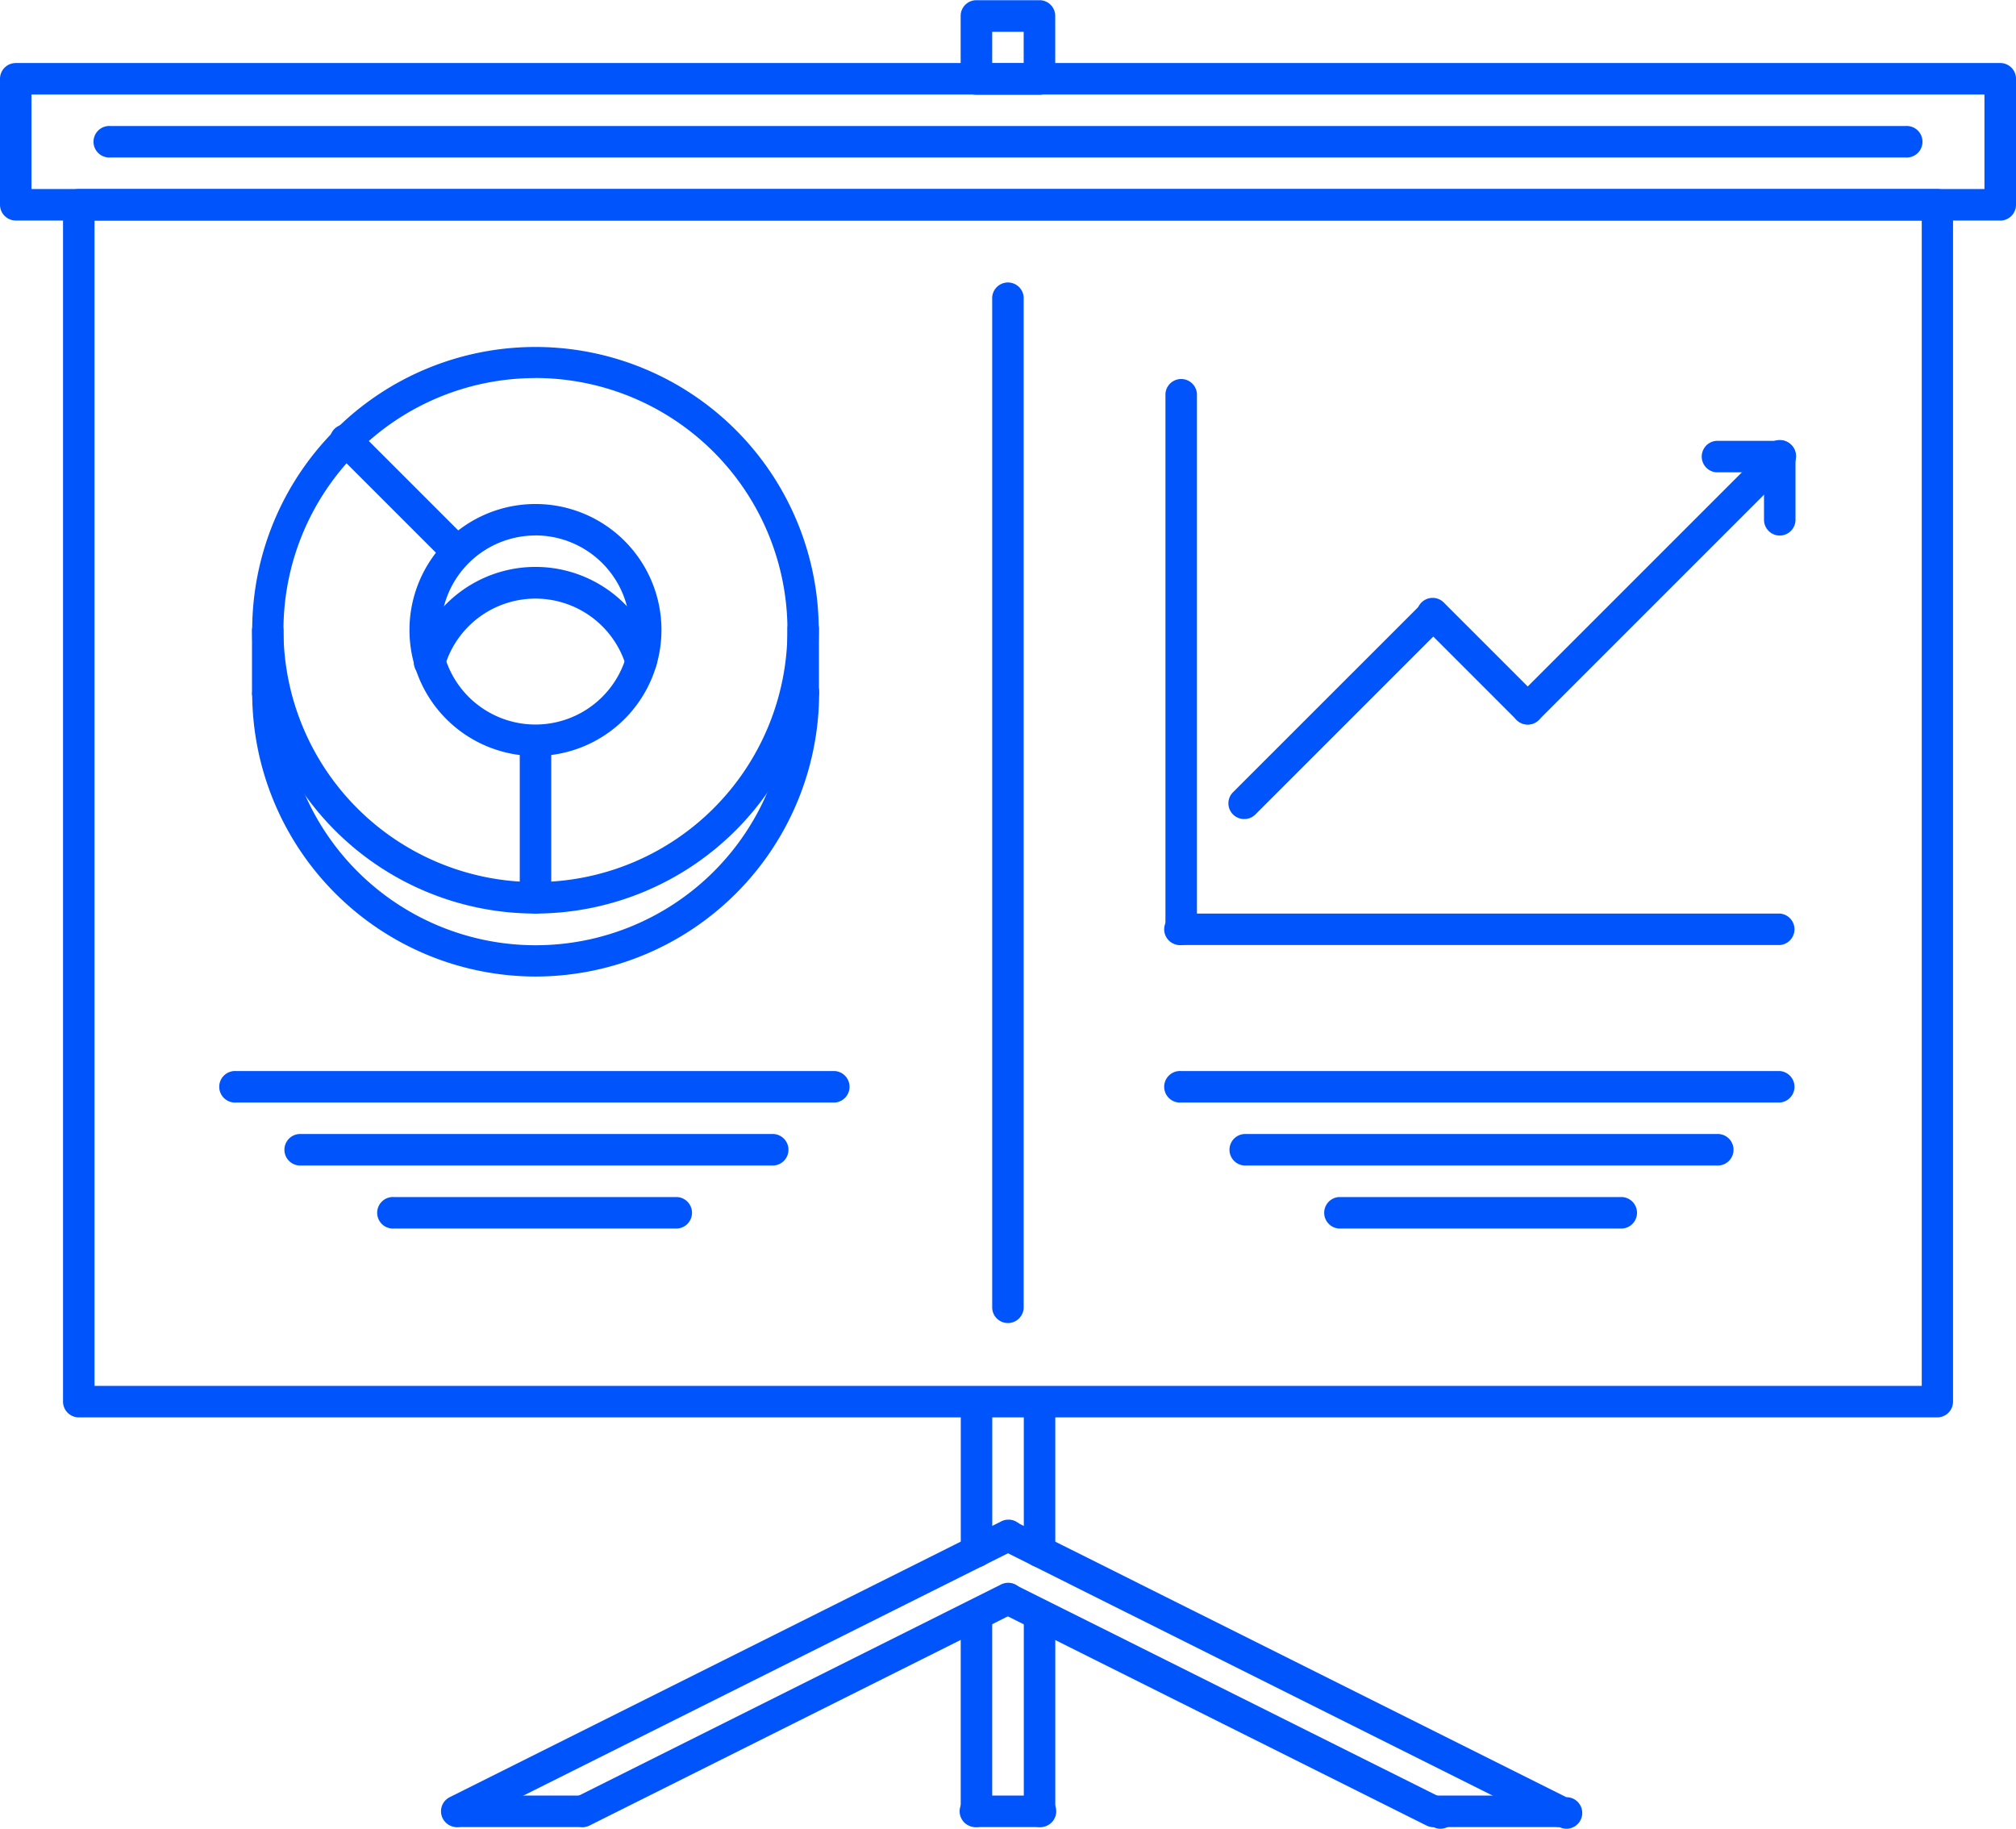<svg xmlns="http://www.w3.org/2000/svg" width="31.313" height="28.403" viewBox="0 0 31.313 28.403">
  <g id="financial-report-svgrepo-com" transform="translate(-0.032 -48.028)">
    <path id="Path_1" data-name="Path 1" d="M132.427,232.825a4.4,4.4,0,1,1,4.4-4.4A4.408,4.408,0,0,1,132.427,232.825Zm0-8.317a3.914,3.914,0,1,0,3.914,3.914A3.919,3.919,0,0,0,132.427,224.507Z" transform="translate(-124.078 -170.608)" fill="#0054fc"/>
    <path id="Path_2" data-name="Path 2" d="M132.427,396.656a4.409,4.409,0,0,1-4.4-4.4.245.245,0,0,1,.489,0,3.914,3.914,0,1,0,7.828,0,.245.245,0,1,1,.489,0A4.408,4.408,0,0,1,132.427,396.656Z" transform="translate(-124.078 -333.461)" fill="#0054fc"/>
    <path id="Path_3" data-name="Path 3" d="M128.269,307.192a.245.245,0,0,1-.245-.245v-.979a.245.245,0,0,1,.489,0v.979A.245.245,0,0,1,128.269,307.192Zm8.317,0a.245.245,0,0,1-.245-.245v-.979a.245.245,0,1,1,.489,0v.979A.245.245,0,0,1,136.586,307.192Zm-4.159.734a1.957,1.957,0,1,1,1.957-1.957A1.959,1.959,0,0,1,132.427,307.926Zm0-3.425a1.468,1.468,0,1,0,1.468,1.468A1.469,1.469,0,0,0,132.427,304.5Z" transform="translate(-124.078 -248.156)" fill="#0054fc"/>
    <path id="Path_4" data-name="Path 4" d="M172.693,58.547a.245.245,0,0,1-.235-.175,1.469,1.469,0,0,0-2.814,0,.245.245,0,1,1-.469-.14,1.958,1.958,0,0,1,3.753,0,.245.245,0,0,1-.165.3A.255.255,0,0,1,172.693,58.547Zm-2.867-1.715a.244.244,0,0,1-.173-.072l-1.715-1.715a.245.245,0,1,1,.346-.346L170,56.415a.245.245,0,0,1-.173.418Zm1.226,5.384a.245.245,0,0,1-.245-.245V59.526a.245.245,0,0,1,.489,0v2.446A.244.244,0,0,1,171.051,62.217ZM178.879,49.5H177.9a.244.244,0,0,1-.245-.245v-.979a.244.244,0,0,1,.245-.245h.979a.244.244,0,0,1,.245.245v.979A.244.244,0,0,1,178.879,49.5Zm-.734-.489h.489v-.489h-.489Z" transform="translate(-162.702)" fill="#0054fc"/>
    <path id="Path_5" data-name="Path 5" d="M61.141,163.1H32.275a.245.245,0,0,1-.245-.245V144.267a.245.245,0,0,1,.245-.245H61.141a.245.245,0,0,1,.245.245v18.592A.245.245,0,0,1,61.141,163.1Zm-28.622-.489H60.9v-18.1H32.519Z" transform="translate(-31.019 -93.058)" fill="#0054fc"/>
    <path id="Path_6" data-name="Path 6" d="M31.1,82.472H.277a.245.245,0,0,1-.245-.245V80.271a.245.245,0,0,1,.245-.245H31.1a.244.244,0,0,1,.245.245v1.957a.245.245,0,0,1-.245.245ZM.521,81.983H30.855V80.515H.521v1.468Z" transform="translate(0 -31.019)" fill="#0054fc"/>
    <path id="Path_7" data-name="Path 7" d="M76.162,112.513H48.275a.245.245,0,1,1,0-.489H76.162a.245.245,0,1,1,0,.489Zm-7.339,25.931a.247.247,0,0,1-.109-.026l-6.605-3.3a.245.245,0,0,1,.219-.438l6.605,3.3a.245.245,0,1,1-.109.463Zm1.957,0a.247.247,0,0,1-.109-.026l-8.562-4.281a.245.245,0,0,1,.219-.438l8.562,4.281a.245.245,0,1,1-.109.463Z" transform="translate(-46.53 -62.039)" fill="#0054fc"/>
    <path id="Path_8" data-name="Path 8" d="M241.385,824.75h-1.957a.245.245,0,0,1,0-.489h1.957a.245.245,0,0,1,0,.489Zm-15.167,0a.245.245,0,0,1-.11-.464l6.6-3.3a.245.245,0,1,1,.219.438l-6.6,3.3A.248.248,0,0,1,226.218,824.75Zm-1.957,0a.245.245,0,0,1-.11-.464l8.562-4.281a.245.245,0,1,1,.219.438l-8.562,4.281A.247.247,0,0,1,224.261,824.75Z" transform="translate(-217.134 -748.345)" fill="#0054fc"/>
    <path id="Path_9" data-name="Path 9" d="M226.22,758.834h-1.957a.245.245,0,0,1,0-.489h1.957a.245.245,0,0,1,0,.489Zm6.116-4.036a.244.244,0,0,1-.245-.245v-2.324a.245.245,0,0,1,.489,0v2.324A.244.244,0,0,1,232.335,754.8Zm.979,0a.244.244,0,0,1-.245-.245v-2.324a.245.245,0,0,1,.489,0v2.324A.244.244,0,0,1,233.314,754.8Zm0,4.036a.245.245,0,0,1-.245-.245v-3.058a.245.245,0,0,1,.489,0v3.058A.245.245,0,0,1,233.314,758.834Z" transform="translate(-217.136 -682.429)" fill="#0054fc"/>
    <path id="Path_10" data-name="Path 10" d="M489.225,960.461h-.979a.245.245,0,1,1,0-.489h.979a.245.245,0,1,1,0,.489Z" transform="translate(-473.048 -884.056)" fill="#0054fc"/>
    <path id="Path_11" data-name="Path 11" d="M488.247,215.994a.245.245,0,0,1-.245-.245v-3.058a.245.245,0,0,1,.489,0v3.058A.245.245,0,0,1,488.247,215.994Zm.489-7.828a.244.244,0,0,1-.245-.245V192.265a.245.245,0,1,1,.489,0v15.656A.245.245,0,0,1,488.736,208.166Zm2.691-5.871a.245.245,0,0,1-.245-.245v-8.317a.245.245,0,0,1,.489,0v8.317A.244.244,0,0,1,491.427,202.294Z" transform="translate(-473.048 -139.589)" fill="#0054fc"/>
    <path id="Path_12" data-name="Path 12" d="M601.536,512.489h-9.3a.245.245,0,1,1,0-.489h9.3a.245.245,0,0,1,0,.489Z" transform="translate(-573.861 -449.783)" fill="#0054fc"/>
    <path id="Path_13" data-name="Path 13" d="M601.536,592.485h-9.3a.245.245,0,1,1,0-.489h9.3a.245.245,0,0,1,0,.489Z" transform="translate(-573.861 -527.333)" fill="#0054fc"/>
    <path id="Path_14" data-name="Path 14" d="M631.578,624.481h-7.339a.245.245,0,0,1,0-.489h7.339a.245.245,0,1,1,0,.489Z" transform="translate(-604.881 -558.351)" fill="#0054fc"/>
    <path id="Path_15" data-name="Path 15" d="M676.64,656.481h-4.4a.245.245,0,0,1,0-.489h4.4a.245.245,0,0,1,0,.489Z" transform="translate(-651.411 -589.372)" fill="#0054fc"/>
    <path id="Path_16" data-name="Path 16" d="M121.567,592.485h-9.3a.245.245,0,1,1,0-.489h9.3a.245.245,0,0,1,0,.489Z" transform="translate(-108.569 -527.333)" fill="#0054fc"/>
    <path id="Path_17" data-name="Path 17" d="M151.607,624.481h-7.339a.245.245,0,0,1,0-.489h7.339a.245.245,0,1,1,0,.489Z" transform="translate(-139.589 -558.351)" fill="#0054fc"/>
    <path id="Path_18" data-name="Path 18" d="M196.668,656.481h-4.4a.245.245,0,1,1,0-.489h4.4a.245.245,0,0,1,0,.489Z" transform="translate(-186.117 -589.372)" fill="#0054fc"/>
    <path id="Path_19" data-name="Path 19" d="M624.237,355.434a.244.244,0,0,1-.173-.418L627,352.081a.245.245,0,0,1,.346.346l-2.936,2.936A.244.244,0,0,1,624.237,355.434Z" transform="translate(-604.879 -294.685)" fill="#0054fc"/>
    <path id="Path_20" data-name="Path 20" d="M721.7,353.966a.243.243,0,0,1-.173-.072l-1.468-1.468a.245.245,0,1,1,.346-.346l1.468,1.468a.245.245,0,0,1-.173.418Z" transform="translate(-697.939 -294.685)" fill="#0054fc"/>
    <path id="Path_21" data-name="Path 21" d="M768.23,276.417a.245.245,0,0,1-.173-.418l3.914-3.914a.245.245,0,1,1,.346.346l-3.914,3.914A.244.244,0,0,1,768.23,276.417Z" transform="translate(-744.469 -217.136)" fill="#0054fc"/>
    <path id="Path_22" data-name="Path 22" d="M896.221,273.482a.245.245,0,0,1-.245-.245v-.978a.245.245,0,1,1,.489,0v.978A.245.245,0,0,1,896.221,273.482Z" transform="translate(-868.545 -217.136)" fill="#0054fc"/>
    <path id="Path_23" data-name="Path 23" d="M865.2,272.5h-.979a.245.245,0,0,1,0-.489h.979a.245.245,0,0,1,0,.489Z" transform="translate(-837.528 -217.136)" fill="#0054fc"/>
  </g>
</svg>
